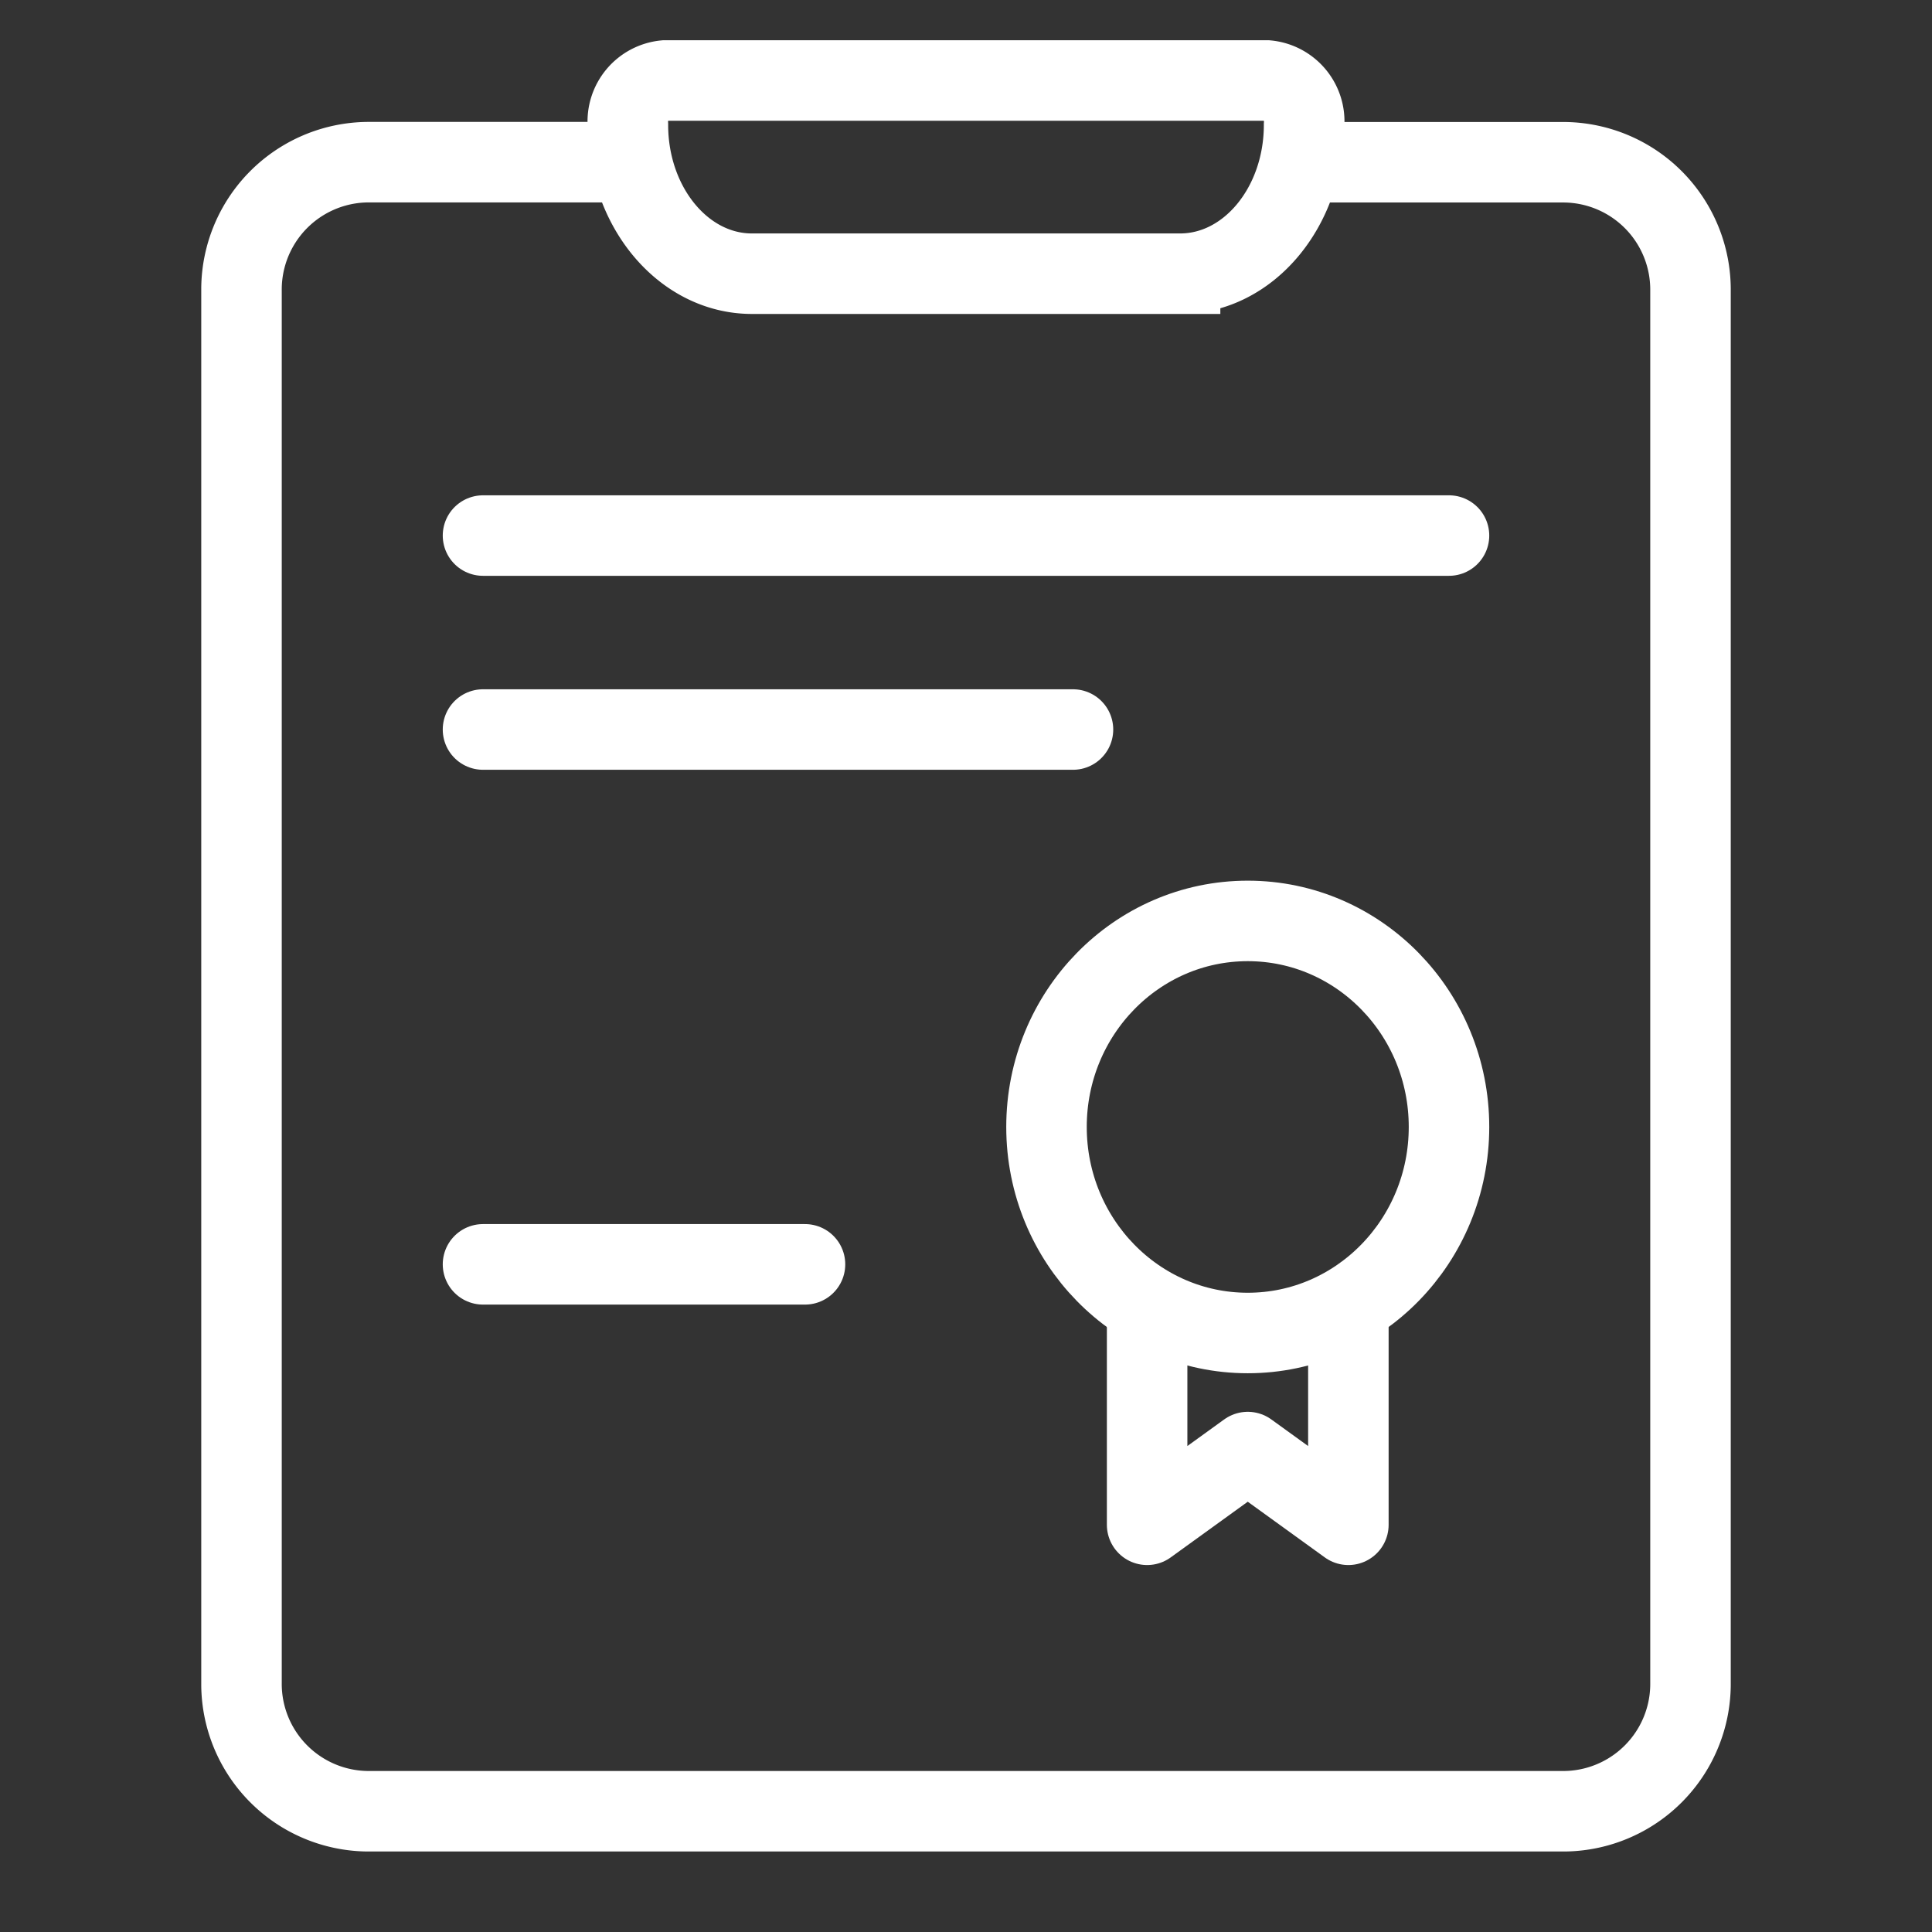 <svg xmlns="http://www.w3.org/2000/svg" width="48" height="48" viewBox="0 0 48 48">
    <rect x="0" y="0" width="48" height="48" fill="#333333" stroke="none"/>
    <defs>
        <clipPath id="ef6fqznuya">
            <path data-name="사각형 3118" style="fill:none" d="M0 0h38v45H0z"/>
        </clipPath>
    </defs>
    <g data-name="그룹 18263">
        <g data-name="그룹 18262" style="clip-path:url(#ef6fqznuya)" transform="translate(5 1)">
            <path data-name="패스 68237" d="M27.119 3.031h6.748A3.166 3.166 0 0 1 37 6.229V40.8a3.165 3.165 0 0 1-3.133 3.2H4.132A3.165 3.165 0 0 1 1 40.8V6.229a3.165 3.165 0 0 1 3.132-3.2h6.749" style="stroke-miterlimit:10;stroke:#fff;stroke-width:2px;fill:none"/>
            <path data-name="패스 68238" d="M24.319 5.8H13.681C11.98 5.8 10.6 4.143 10.6 2.1a1.023 1.023 0 0 1 .919-1.1h14.962a1.022 1.022 0 0 1 .919 1.1c0 2.043-1.379 3.7-3.081 3.7z" style="stroke-linecap:round;stroke-miterlimit:10;stroke:#fff;stroke-width:2px;fill:none"/>
            <ellipse data-name="타원 25" cx="5" cy="5.119" rx="5" ry="5.119" transform="translate(21 21.88)" style="stroke-linecap:round;stroke-miterlimit:10;stroke:#fff;stroke-width:2px;fill:none"/>
            <path data-name="패스 68239" d="M28.5 31.764v5.119L26 35.076l-2.5 1.807v-5.119" style="stroke-linejoin:round;stroke-linecap:round;stroke:#fff;stroke-width:2px;fill:none"/>
            <path data-name="선 184" transform="translate(7 12.306)" style="stroke-linecap:round;stroke-miterlimit:10;stroke:#fff;stroke-width:2px;fill:none" d="M0 0h24"/>
            <path data-name="선 185" transform="translate(7 17.125)" style="stroke-linecap:round;stroke-miterlimit:10;stroke:#fff;stroke-width:2px;fill:none" d="M0 0h14.658"/>
            <path data-name="선 186" transform="translate(7 30.412)" style="stroke-linecap:round;stroke-miterlimit:10;stroke:#fff;stroke-width:2px;fill:none" d="M0 0h8"/>
        </g>
    </g>
</svg>
